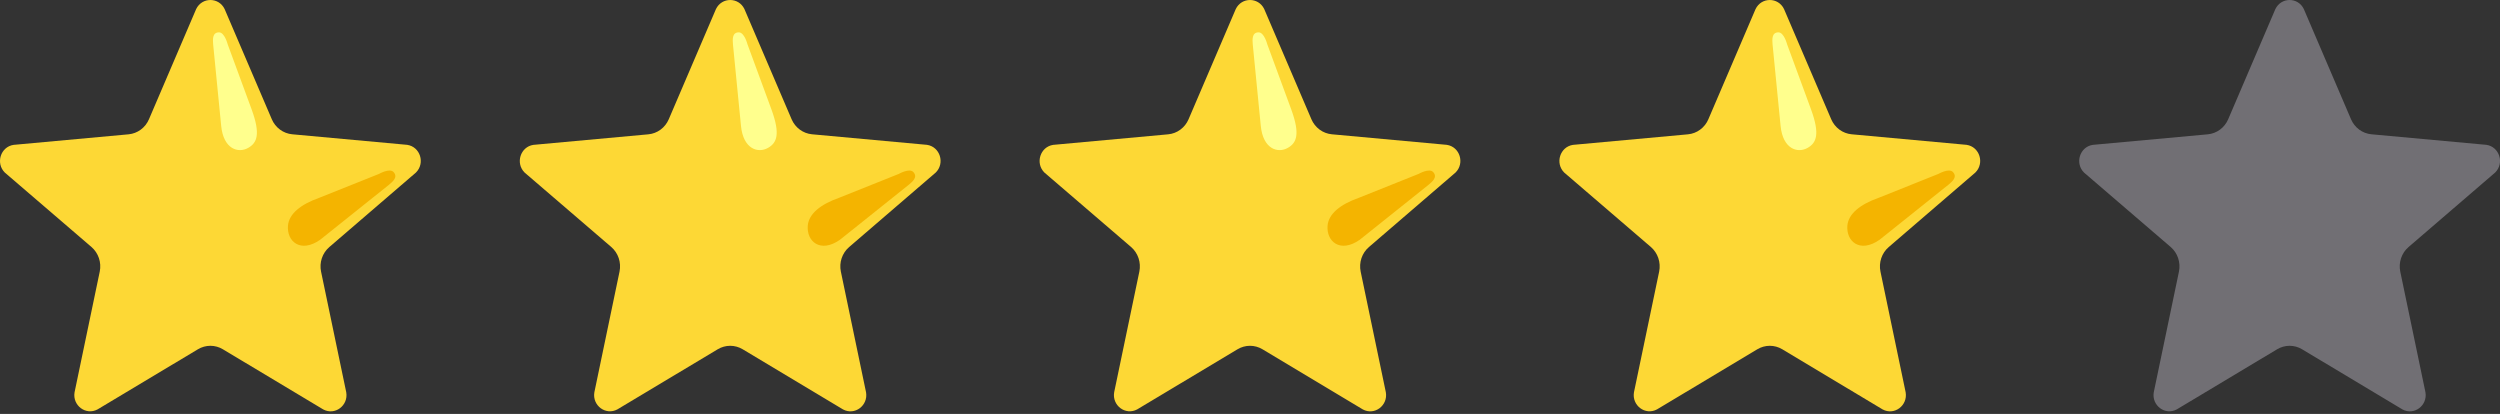 <svg class="text-black" width="151" height="25" viewBox="0 0 151 25" fill="none" xmlns="http://www.w3.org/2000/svg">
<rect x="0" y="0" width="151" height="25" fill="#333333" stroke="none"/>
<path d="M13.566 0.545L16.417 7.202C16.524 7.453 16.695 7.669 16.912 7.829C17.129 7.989 17.384 8.086 17.65 8.111L24.595 8.748C25.381 8.865 25.694 9.852 25.125 10.42L19.893 14.92C19.469 15.284 19.276 15.857 19.393 16.41L20.914 23.698C21.047 24.498 20.227 25.11 19.524 24.73L13.462 21.096C13.234 20.959 12.973 20.886 12.708 20.886C12.443 20.886 12.183 20.959 11.954 21.096L5.892 24.728C5.191 25.106 4.369 24.496 4.503 23.696L6.024 16.407C6.138 15.854 5.947 15.282 5.524 14.918L0.29 10.422C-0.278 9.856 0.036 8.867 0.819 8.75L7.765 8.113C8.031 8.088 8.285 7.991 8.502 7.831C8.719 7.671 8.89 7.455 8.997 7.204L11.848 0.547C12.202 -0.182 13.214 -0.182 13.566 0.545Z" fill="#FDD835"/>
<path d="M13.359 7.601L12.876 2.696C12.857 2.423 12.802 1.954 13.229 1.954C13.568 1.954 13.752 2.676 13.752 2.676L15.201 6.614C15.748 8.113 15.523 8.627 14.996 8.93C14.39 9.277 13.496 9.006 13.359 7.601Z" fill="#FFFF8D"/>
<path d="M19.334 14.484L23.489 11.164C23.695 10.989 24.066 10.709 23.769 10.39C23.534 10.138 22.898 10.501 22.898 10.501L19.262 11.956C18.177 12.339 17.457 12.908 17.394 13.623C17.311 14.577 18.148 15.312 19.334 14.484Z" fill="#F4B400"/>
<path d="M44.962 0.545L47.813 7.202C47.92 7.453 48.091 7.669 48.308 7.829C48.525 7.989 48.78 8.086 49.046 8.111L55.991 8.748C56.777 8.865 57.09 9.852 56.52 10.42L51.289 14.92C50.865 15.284 50.672 15.857 50.789 16.41L52.31 23.698C52.443 24.498 51.623 25.11 50.92 24.73L44.858 21.096C44.63 20.959 44.369 20.886 44.104 20.886C43.839 20.886 43.579 20.959 43.35 21.096L37.288 24.728C36.587 25.106 35.765 24.496 35.899 23.696L37.419 16.408C37.534 15.855 37.343 15.282 36.92 14.918L31.686 10.422C31.118 9.856 31.432 8.868 32.215 8.75L39.161 8.113C39.427 8.088 39.681 7.991 39.898 7.831C40.115 7.671 40.286 7.455 40.393 7.204L43.244 0.547C43.598 -0.182 44.611 -0.182 44.962 0.545Z" fill="#FDD835"/>
<path d="M44.755 7.601L44.272 2.696C44.253 2.423 44.197 1.954 44.625 1.954C44.964 1.954 45.148 2.676 45.148 2.676L46.597 6.614C47.144 8.113 46.919 8.627 46.392 8.93C45.786 9.277 44.892 9.006 44.755 7.601Z" fill="#FFFF8D"/>
<path d="M50.73 14.484L54.885 11.164C55.091 10.989 55.462 10.709 55.165 10.39C54.93 10.138 54.294 10.501 54.294 10.501L50.658 11.956C49.573 12.339 48.853 12.908 48.79 13.623C48.707 14.577 49.544 15.312 50.73 14.484Z" fill="#F4B400"/>
<path d="M76.358 0.545L79.209 7.202C79.316 7.453 79.487 7.669 79.704 7.829C79.921 7.989 80.176 8.086 80.442 8.111L87.387 8.748C88.173 8.865 88.486 9.852 87.916 10.42L82.685 14.92C82.261 15.284 82.069 15.857 82.185 16.41L83.706 23.698C83.839 24.498 83.019 25.11 82.316 24.73L76.254 21.096C76.026 20.959 75.765 20.886 75.5 20.886C75.235 20.886 74.975 20.959 74.746 21.096L68.684 24.728C67.983 25.106 67.161 24.496 67.295 23.696L68.816 16.408C68.93 15.855 68.739 15.282 68.316 14.918L63.082 10.422C62.514 9.856 62.828 8.868 63.611 8.75L70.557 8.113C70.823 8.088 71.078 7.991 71.294 7.831C71.511 7.671 71.682 7.455 71.789 7.204L74.64 0.547C74.994 -0.182 76.007 -0.182 76.358 0.545Z" fill="#FDD835"/>
<path d="M76.151 7.601L75.668 2.696C75.649 2.423 75.594 1.954 76.021 1.954C76.36 1.954 76.544 2.676 76.544 2.676L77.993 6.614C78.54 8.113 78.315 8.627 77.788 8.93C77.182 9.277 76.288 9.006 76.151 7.601Z" fill="#FFFF8D"/>
<path d="M82.126 14.484L86.281 11.164C86.487 10.989 86.858 10.709 86.561 10.39C86.326 10.138 85.691 10.501 85.691 10.501L82.054 11.956C80.969 12.339 80.249 12.908 80.186 13.623C80.103 14.577 80.94 15.312 82.126 14.484Z" fill="#F4B400"/>
<path d="M107.754 0.545L110.605 7.202C110.712 7.453 110.883 7.669 111.1 7.829C111.317 7.989 111.572 8.086 111.838 8.111L118.783 8.748C119.569 8.865 119.882 9.852 119.313 10.42L114.081 14.92C113.657 15.284 113.464 15.857 113.581 16.41L115.102 23.698C115.235 24.498 114.415 25.11 113.712 24.73L107.65 21.096C107.422 20.959 107.161 20.886 106.896 20.886C106.631 20.886 106.371 20.959 106.142 21.096L100.08 24.728C99.379 25.106 98.557 24.496 98.691 23.696L100.212 16.408C100.326 15.855 100.135 15.282 99.712 14.918L94.478 10.422C93.91 9.856 94.224 8.868 95.007 8.75L101.953 8.113C102.219 8.088 102.473 7.991 102.69 7.831C102.907 7.671 103.078 7.455 103.185 7.204L106.036 0.547C106.39 -0.182 107.402 -0.182 107.754 0.545Z" fill="#FDD835"/>
<path d="M107.547 7.601L107.064 2.696C107.045 2.423 106.99 1.954 107.417 1.954C107.756 1.954 107.941 2.676 107.941 2.676L109.389 6.614C109.936 8.113 109.711 8.627 109.184 8.93C108.578 9.277 107.684 9.006 107.547 7.601Z" fill="#FFFF8D"/>
<path d="M113.522 14.484L117.677 11.164C117.883 10.989 118.254 10.709 117.957 10.39C117.722 10.138 117.086 10.501 117.086 10.501L113.45 11.956C112.365 12.339 111.645 12.908 111.582 13.623C111.499 14.577 112.336 15.312 113.522 14.484Z" fill="#F4B400"/>
<path d="M139.15 0.545L142.001 7.202C142.109 7.453 142.279 7.669 142.496 7.829C142.713 7.989 142.968 8.086 143.234 8.111L150.179 8.748C150.965 8.865 151.279 9.852 150.709 10.42L145.477 14.92C145.053 15.284 144.861 15.857 144.977 16.41L146.498 23.698C146.631 24.498 145.812 25.11 145.109 24.73L139.047 21.096C138.818 20.959 138.558 20.886 138.292 20.886C138.027 20.886 137.767 20.959 137.538 21.096L131.476 24.728C130.775 25.106 129.954 24.496 130.087 23.696L131.608 16.408C131.722 15.855 131.532 15.282 131.108 14.918L125.874 10.422C125.306 9.856 125.62 8.868 126.404 8.75L133.349 8.113C133.615 8.088 133.87 7.991 134.087 7.831C134.303 7.671 134.474 7.455 134.582 7.204L137.433 0.547C137.786 -0.182 138.799 -0.182 139.15 0.545Z" fill="#716F74"/>
<path d="M138.943 7.601L138.46 2.696C138.441 2.423 138.386 1.954 138.814 1.954C139.153 1.954 139.337 2.676 139.337 2.676L140.786 6.614C141.332 8.113 141.108 8.627 140.58 8.93C139.974 9.277 139.08 9.006 138.943 7.601Z" fill="#716F74"/>
<path d="M144.918 14.484L149.074 11.164C149.279 10.989 149.65 10.709 149.353 10.39C149.118 10.138 148.483 10.501 148.483 10.501L144.846 11.956C143.761 12.339 143.041 12.908 142.978 13.623C142.895 14.577 143.732 15.312 144.918 14.484Z" fill="#716F74"/>
</svg>
